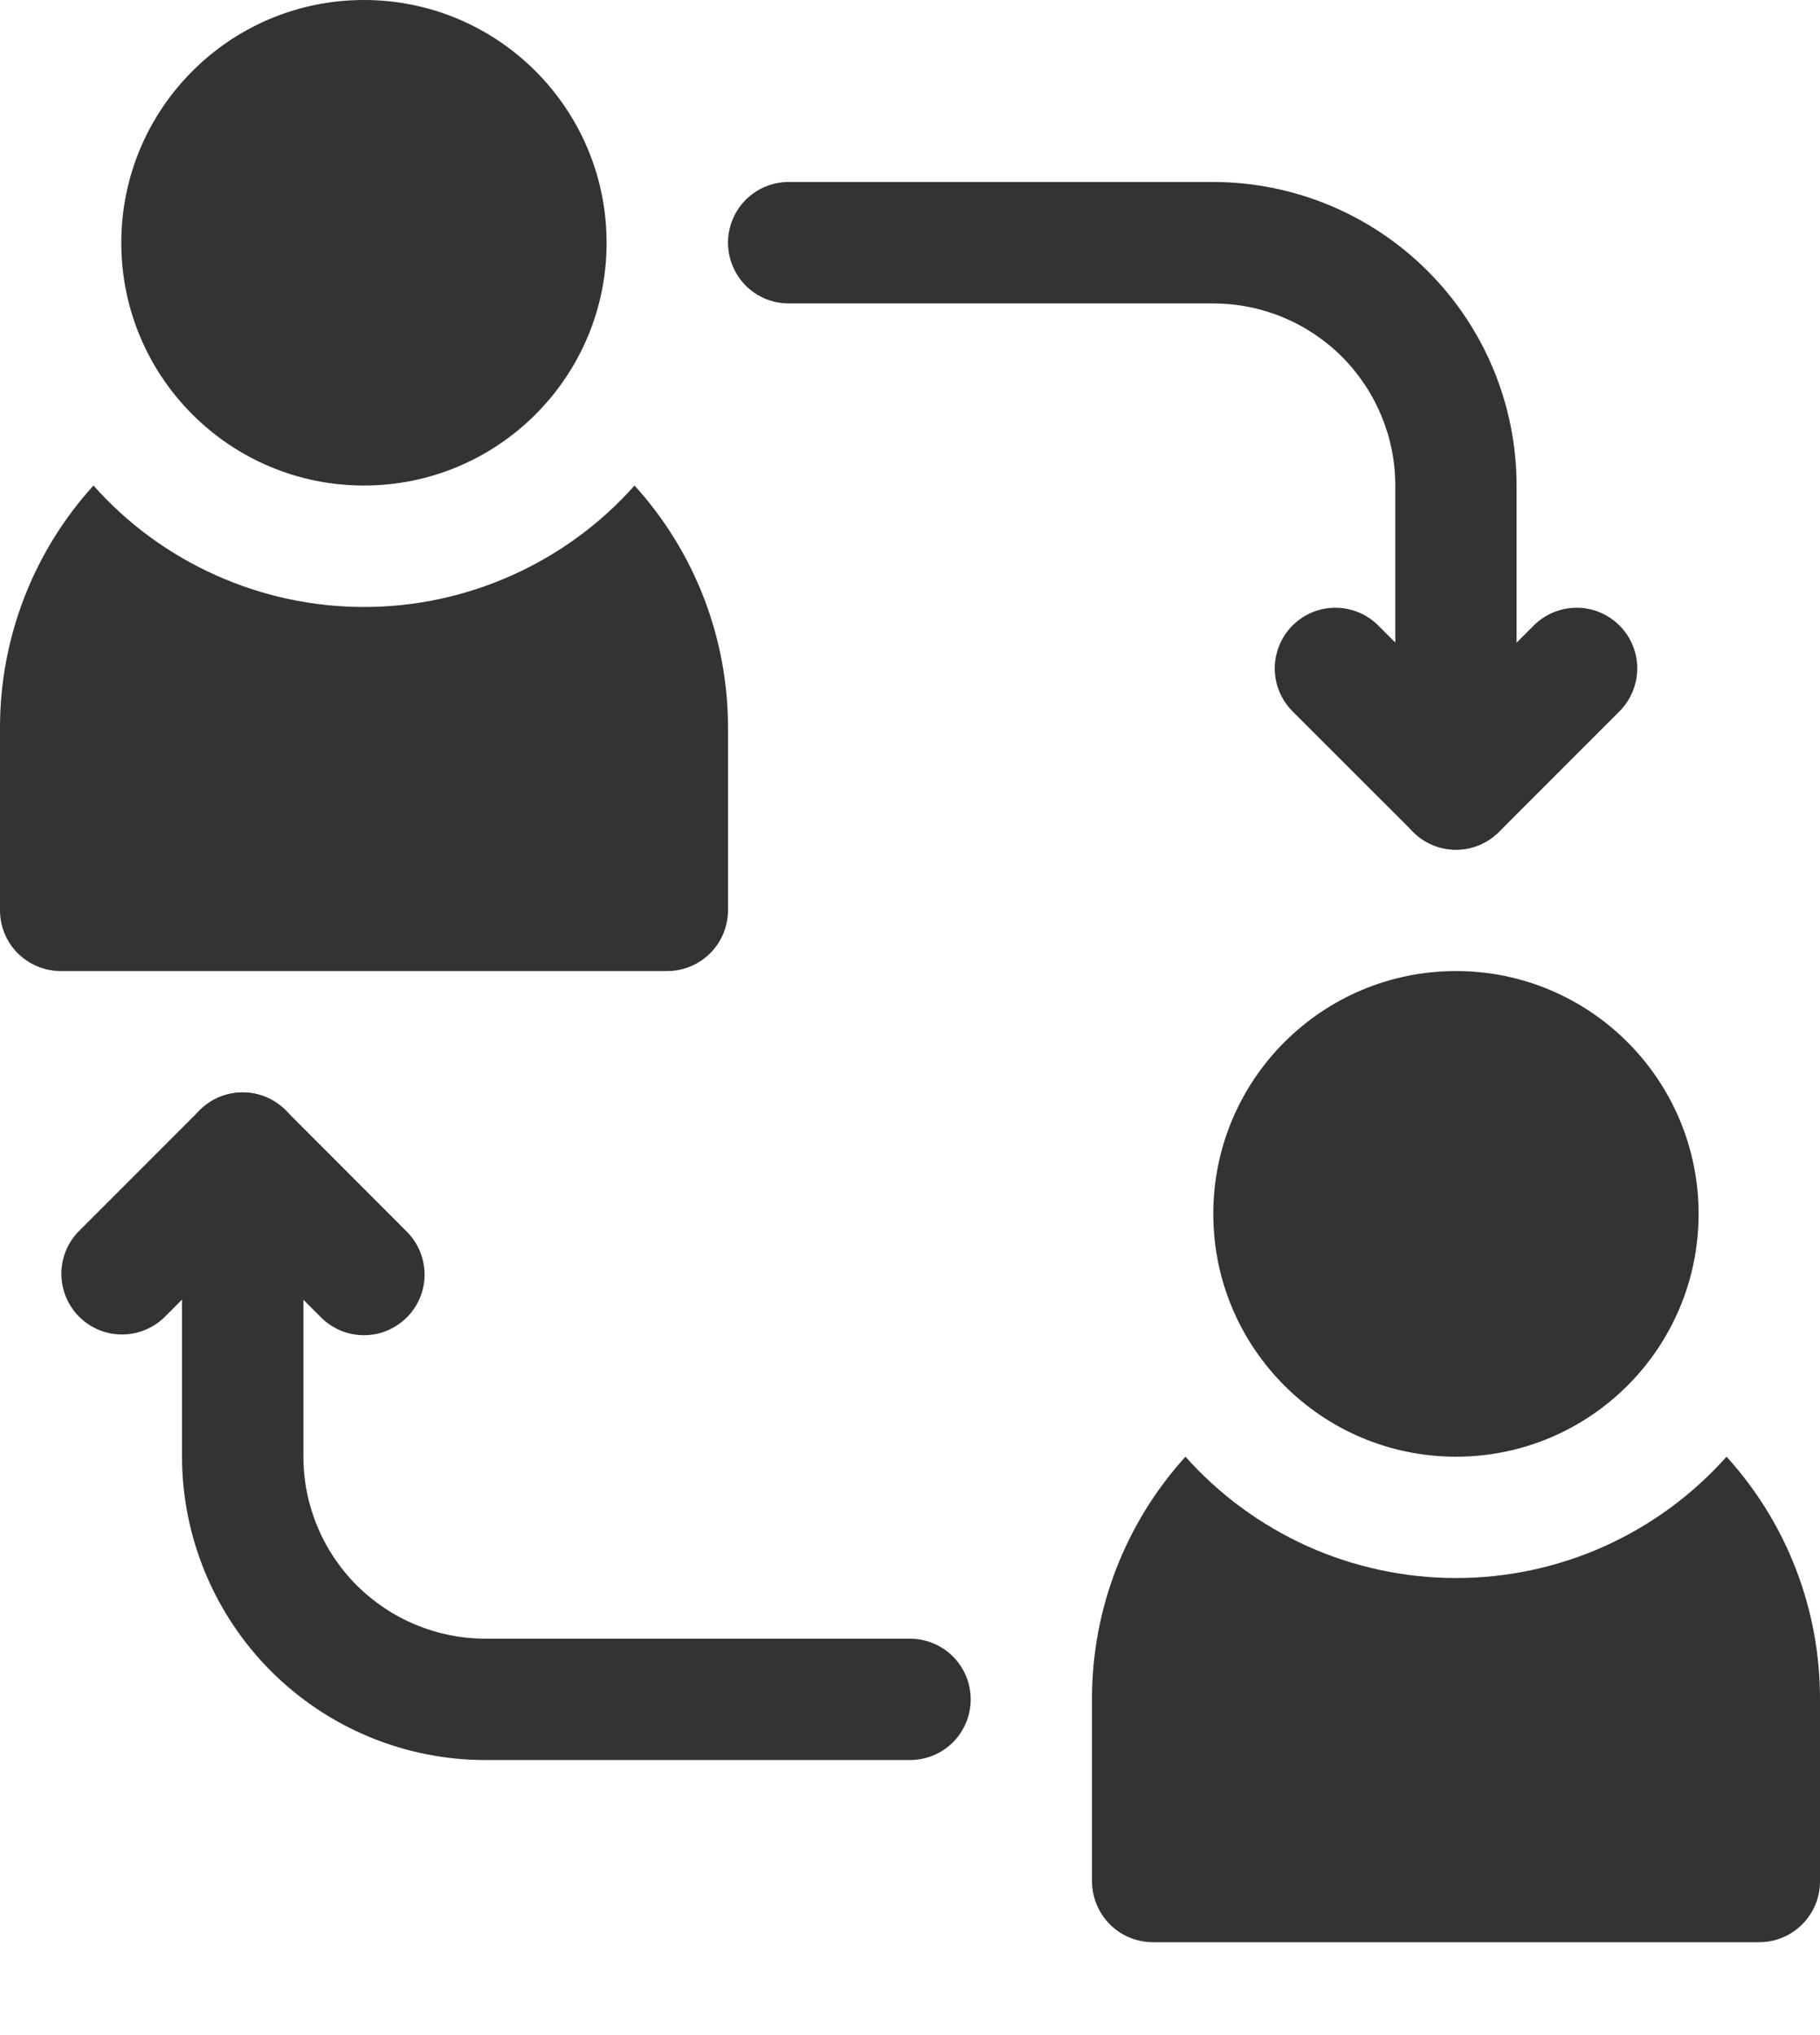 <svg width="17" height="19" viewBox="0 0 17 19" fill="none" xmlns="http://www.w3.org/2000/svg">
<rect width="17" height="19" fill="#565656"/>
<g id="47 Sub-Category management" clip-path="url(#clip0_61_65)">
<rect width="1920" height="1144" transform="translate(-35 -289)" fill="#FAFAFA"/>
<g id="background" filter="url(#filter0_d_61_65)">
<rect x="-35" y="-289" width="320" height="1144" fill="white"/>
</g>
<g id="Group 1410080405">
<g id="Nav Bar Component">
<g id="Group 1410080314">
<g id="Group">
<path id="Vector" d="M3.399 4.533C4.651 4.533 5.666 3.518 5.666 2.267C5.666 1.015 4.651 0 3.399 0C2.148 0 1.133 1.015 1.133 2.267C1.133 3.518 2.148 4.533 3.399 4.533Z" fill="#333333"/>
<path id="Vector_2" d="M6.8 6.8V8.5C6.799 8.65 6.74 8.794 6.633 8.9C6.527 9.006 6.383 9.066 6.233 9.066H0.567C0.417 9.066 0.273 9.006 0.166 8.9C0.06 8.794 0 8.65 8.3015e-06 8.5V6.8C-0.002 5.962 0.309 5.154 0.873 4.533C1.19 4.89 1.579 5.175 2.015 5.37C2.451 5.566 2.923 5.667 3.4 5.667C3.877 5.667 4.349 5.566 4.785 5.37C5.22 5.175 5.61 4.89 5.927 4.533C6.491 5.154 6.802 5.962 6.8 6.8Z" fill="#333333"/>
<path id="Vector_3" d="M13.6 13.6C14.851 13.6 15.866 12.585 15.866 11.333C15.866 10.081 14.851 9.066 13.6 9.066C12.348 9.066 11.333 10.081 11.333 11.333C11.333 12.585 12.348 13.6 13.6 13.6Z" fill="#333333"/>
<path id="Vector_4" d="M17 15.866V17.566C17 17.716 16.94 17.86 16.834 17.966C16.727 18.073 16.584 18.132 16.433 18.133H10.767C10.617 18.132 10.473 18.073 10.367 17.966C10.261 17.86 10.201 17.716 10.2 17.566V15.866C10.198 15.028 10.51 14.22 11.073 13.6C11.39 13.956 11.78 14.241 12.215 14.437C12.651 14.632 13.123 14.733 13.6 14.733C14.078 14.733 14.55 14.632 14.985 14.437C15.421 14.241 15.81 13.956 16.127 13.6C16.691 14.22 17.002 15.028 17 15.866Z" fill="#333333"/>
<path id="Vector_5" d="M13.6 7.932C13.449 7.932 13.305 7.873 13.199 7.766C13.093 7.66 13.033 7.516 13.033 7.366V4.532C13.033 4.082 12.853 3.65 12.535 3.331C12.216 3.012 11.784 2.833 11.333 2.833H7.366C7.216 2.833 7.072 2.773 6.966 2.667C6.86 2.56 6.8 2.416 6.8 2.266C6.8 2.116 6.86 1.971 6.966 1.865C7.072 1.759 7.216 1.699 7.366 1.699H11.333C12.084 1.7 12.804 1.999 13.335 2.53C13.867 3.061 14.165 3.781 14.166 4.532V7.366C14.166 7.516 14.107 7.66 14 7.766C13.894 7.873 13.75 7.932 13.6 7.932Z" fill="#333333"/>
<path id="Vector_6" d="M13.6 7.933C13.526 7.934 13.452 7.919 13.383 7.89C13.315 7.862 13.252 7.82 13.2 7.767L12.066 6.634C11.963 6.527 11.906 6.384 11.907 6.236C11.909 6.087 11.968 5.945 12.073 5.84C12.178 5.735 12.32 5.675 12.469 5.674C12.617 5.673 12.761 5.73 12.867 5.833L13.6 6.566L14.333 5.833C14.44 5.73 14.583 5.673 14.732 5.674C14.88 5.675 15.022 5.735 15.127 5.84C15.232 5.945 15.292 6.087 15.293 6.236C15.294 6.384 15.237 6.527 15.134 6.634L14.001 7.767C13.948 7.82 13.886 7.862 13.817 7.89C13.748 7.919 13.675 7.934 13.6 7.933Z" fill="#333333"/>
<path id="Vector_7" d="M8.5 16.432H4.533C3.782 16.432 3.062 16.133 2.531 15.602C2 15.07 1.701 14.35 1.7 13.599V10.766C1.7 10.616 1.76 10.472 1.866 10.365C1.972 10.259 2.117 10.199 2.267 10.199C2.417 10.199 2.561 10.259 2.668 10.365C2.774 10.472 2.834 10.616 2.834 10.766V13.599C2.834 14.05 3.013 14.482 3.332 14.801C3.651 15.119 4.083 15.299 4.533 15.299H8.5C8.65 15.299 8.794 15.359 8.901 15.465C9.007 15.571 9.067 15.716 9.067 15.866C9.067 16.016 9.007 16.16 8.901 16.267C8.794 16.373 8.65 16.432 8.5 16.432Z" fill="#333333"/>
<path id="Vector_8" d="M3.4 12.466C3.325 12.466 3.251 12.451 3.183 12.423C3.114 12.394 3.051 12.352 2.999 12.3L2.266 11.567L1.534 12.3C1.427 12.403 1.284 12.46 1.135 12.459C0.986 12.458 0.844 12.398 0.739 12.293C0.634 12.188 0.575 12.046 0.573 11.897C0.572 11.749 0.629 11.605 0.732 11.499L1.866 10.365C1.918 10.313 1.981 10.271 2.049 10.242C2.118 10.214 2.192 10.199 2.266 10.199C2.341 10.199 2.414 10.214 2.483 10.242C2.552 10.271 2.614 10.313 2.667 10.365L3.8 11.499C3.879 11.578 3.933 11.679 3.955 11.789C3.977 11.899 3.966 12.012 3.923 12.116C3.88 12.22 3.807 12.308 3.714 12.37C3.621 12.433 3.512 12.466 3.4 12.466Z" fill="#333333"/>
</g>
</g>
</g>
</g>
</g>
<defs>
<filter id="filter0_d_61_65" x="-85" y="-335" width="420" height="1244" filterUnits="userSpaceOnUse" color-interpolation-filters="sRGB">
<feFlood flood-opacity="0" result="BackgroundImageFix"/>
<feColorMatrix in="SourceAlpha" type="matrix" values="0 0 0 0 0 0 0 0 0 0 0 0 0 0 0 0 0 0 127 0" result="hardAlpha"/>
<feOffset dy="4"/>
<feGaussianBlur stdDeviation="25"/>
<feComposite in2="hardAlpha" operator="out"/>
<feColorMatrix type="matrix" values="0 0 0 0 0 0 0 0 0 0 0 0 0 0 0 0 0 0 0.1 0"/>
<feBlend mode="normal" in2="BackgroundImageFix" result="effect1_dropShadow_61_65"/>
<feBlend mode="normal" in="SourceGraphic" in2="effect1_dropShadow_61_65" result="shape"/>
</filter>
<clipPath id="clip0_61_65">
<rect width="1920" height="1144" fill="white" transform="translate(-35 -289)"/>
</clipPath>
</defs>
</svg>
